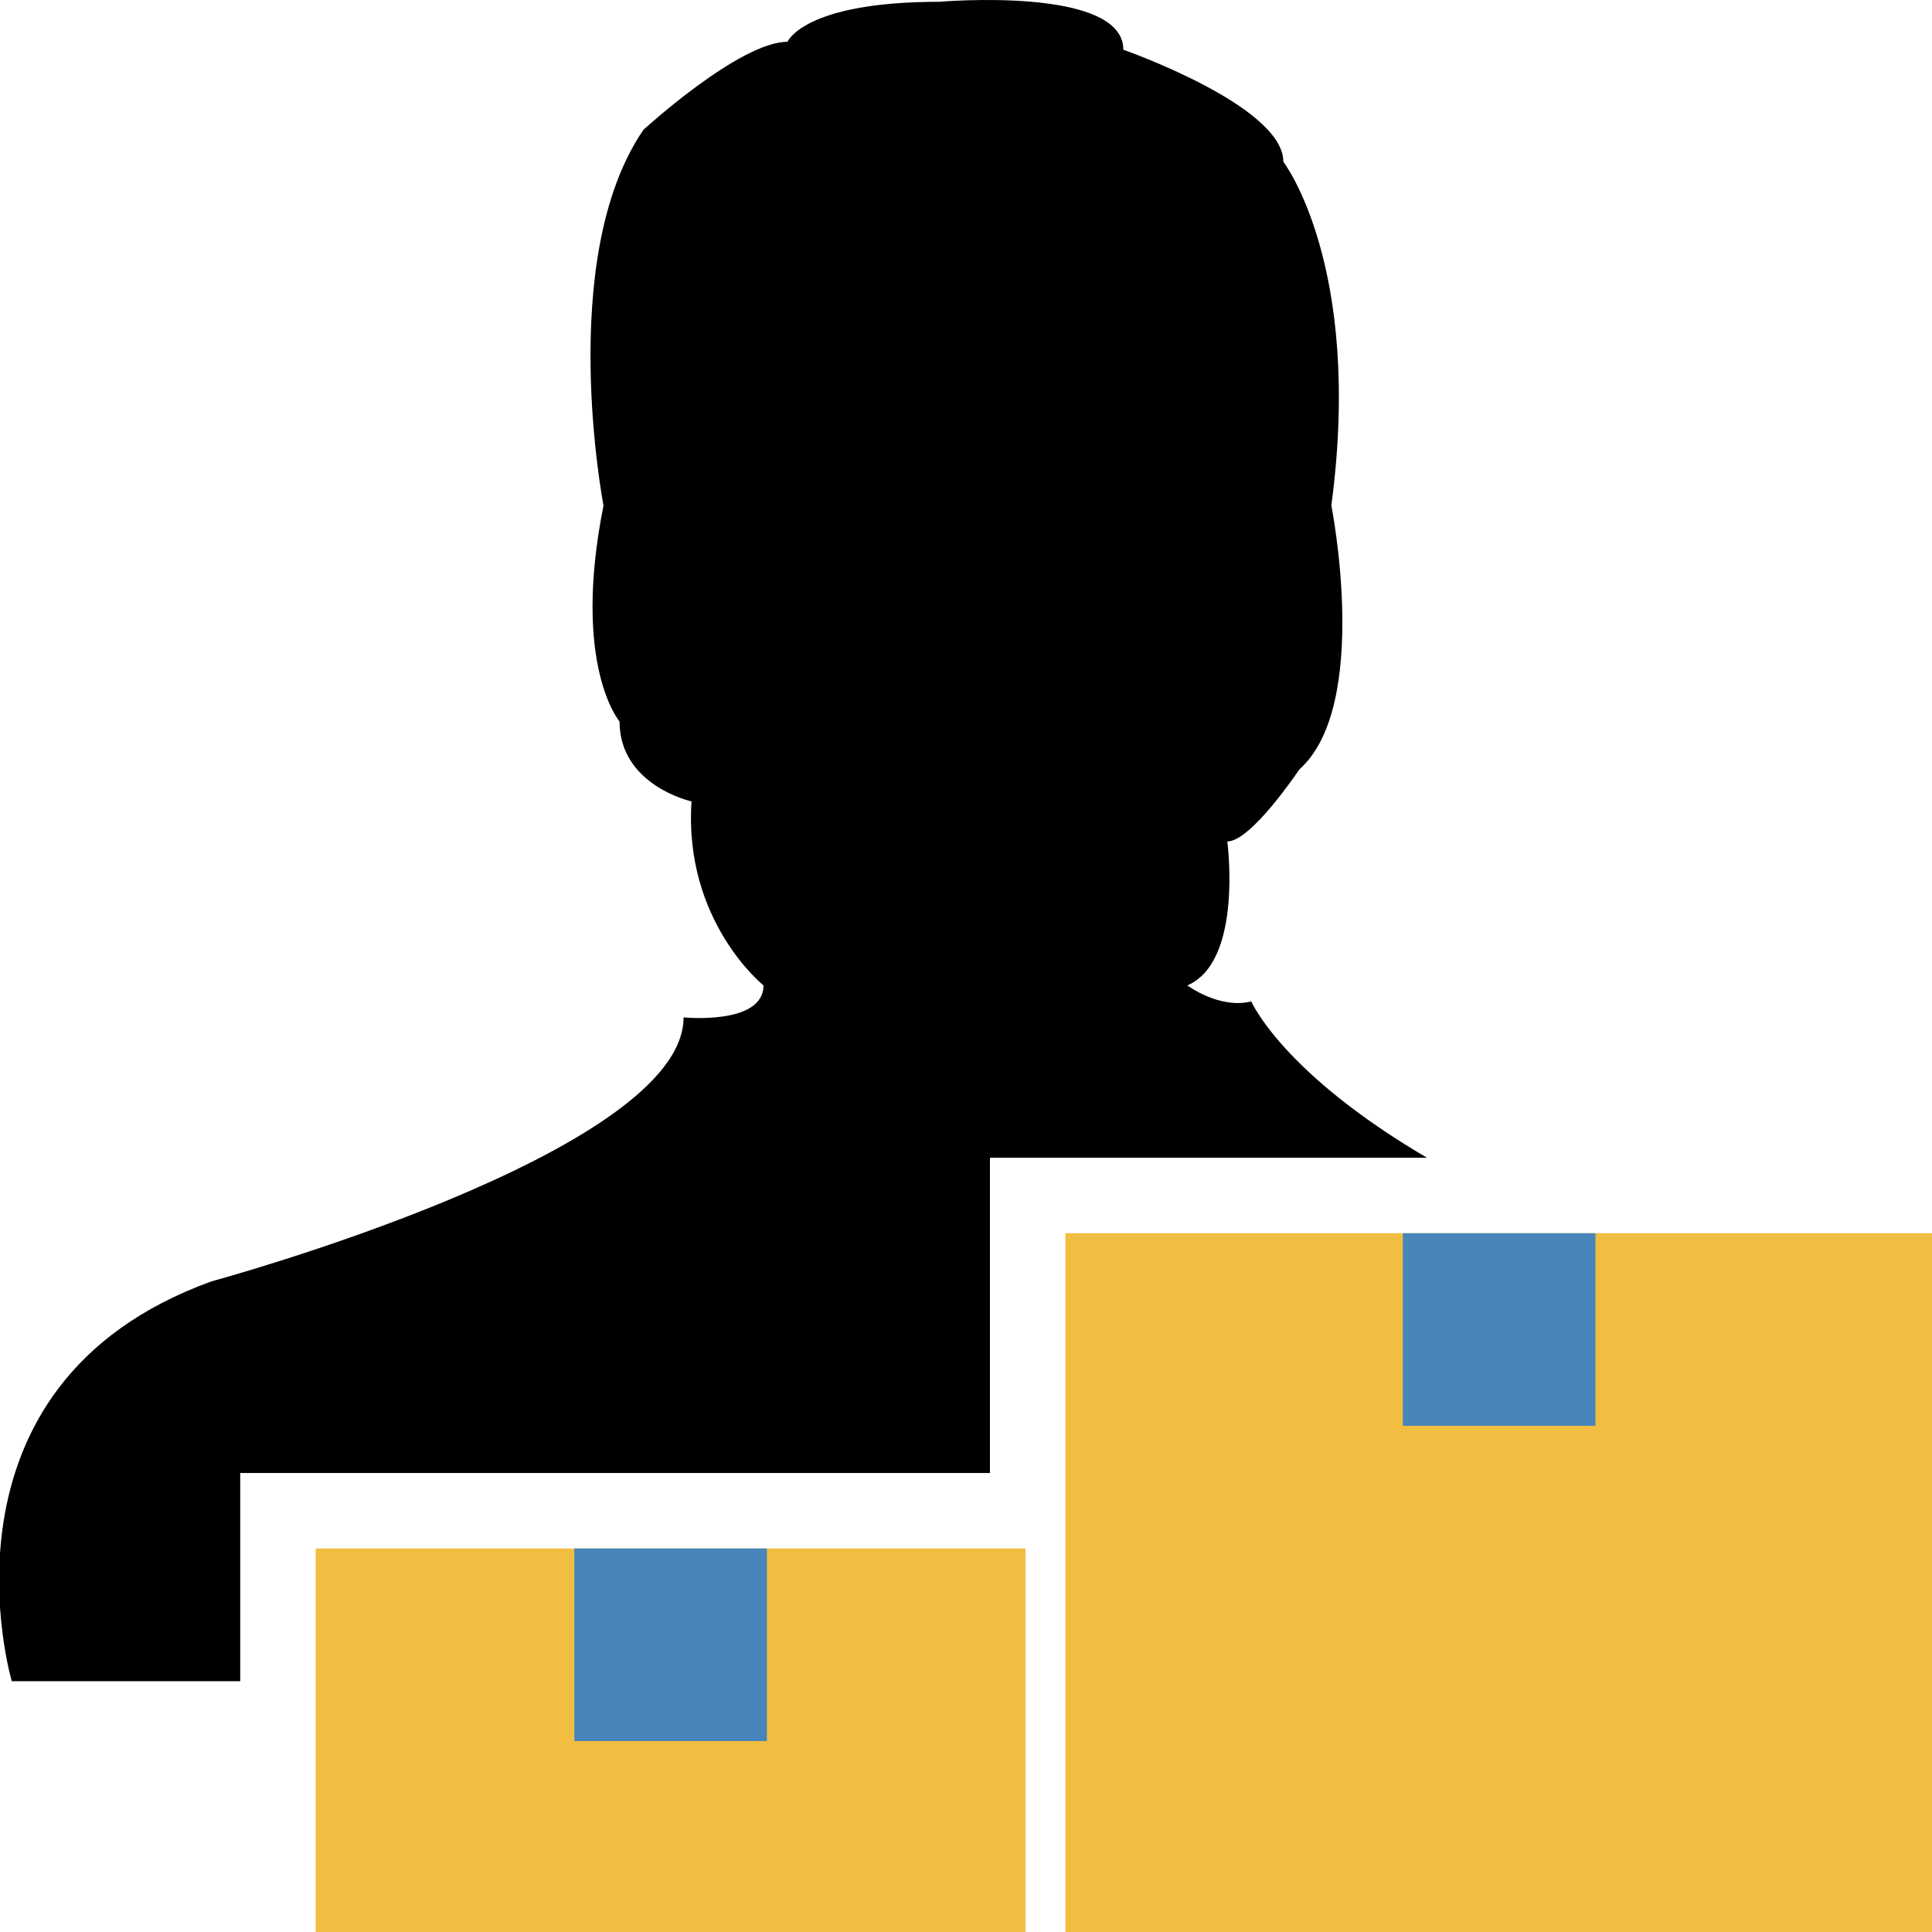 <?xml version="1.0" encoding="utf-8"?>
<!-- Generator: Adobe Illustrator 15.0.0, SVG Export Plug-In . SVG Version: 6.00 Build 0)  -->
<!DOCTYPE svg PUBLIC "-//W3C//DTD SVG 1.1//EN" "http://www.w3.org/Graphics/SVG/1.1/DTD/svg11.dtd">
<svg version="1.1" id="Calque_1" xmlns="http://www.w3.org/2000/svg" xmlns:xlink="http://www.w3.org/1999/xlink" x="0px" y="0px"
	 width="512px" height="512px" viewBox="0 0 512 512" enable-background="new 0 0 512 512" xml:space="preserve">
<g>
	<path fill="currentColor" d="M63.66,390.366h68.532h91.041h39.111v-83.553h89.422h26.405c-38.452-22.54-46.57-41.424-46.57-41.424
		c-8.469,2.104-16.938-4.25-16.938-4.25c14.834-6.354,10.584-38.146,10.584-38.146c6.353,0,19.072-19.063,19.072-19.063
		c19.071-16.98,8.5-69.958,8.5-69.958c8.469-63.563-12.72-91.104-12.72-91.104c0-14.854-42.396-29.687-42.396-29.687
		c0-16.958-48.749-12.709-48.749-12.709c-36.02,0-40.259,10.604-40.259,10.604c-12.718,0-38.156,23.292-38.156,23.292
		c-23.291,33.915-10.604,99.604-10.604,99.604c-8.469,42.395,4.25,57.228,4.25,57.228c0,16.959,19.073,21.188,19.073,21.188
		c-2.105,31.792,19.073,48.751,19.073,48.751c0,10.604-21.178,8.479-21.178,8.479c0,36.022-125.05,69.938-125.05,69.938
		C-20.197,367.096,3.125,445.534,3.125,445.534H63.66V390.366z"/>
	<g>
		<g>
			<g>
				<rect x="282.344" y="326.813" fill="#F1BE41" width="229.89" height="185.187"/>
				<rect x="371.766" y="326.813" fill="#4785BA" width="51.043" height="51.031"/>
			</g>
			<g>
				<rect x="83.66" y="410.366" fill="#F1BE41" width="188.107" height="101.632"/>
				<rect x="152.192" y="410.366" fill="#4785BA" width="51.041" height="51.031"/>
			</g>
		</g>
	</g>
</g>
</svg>
